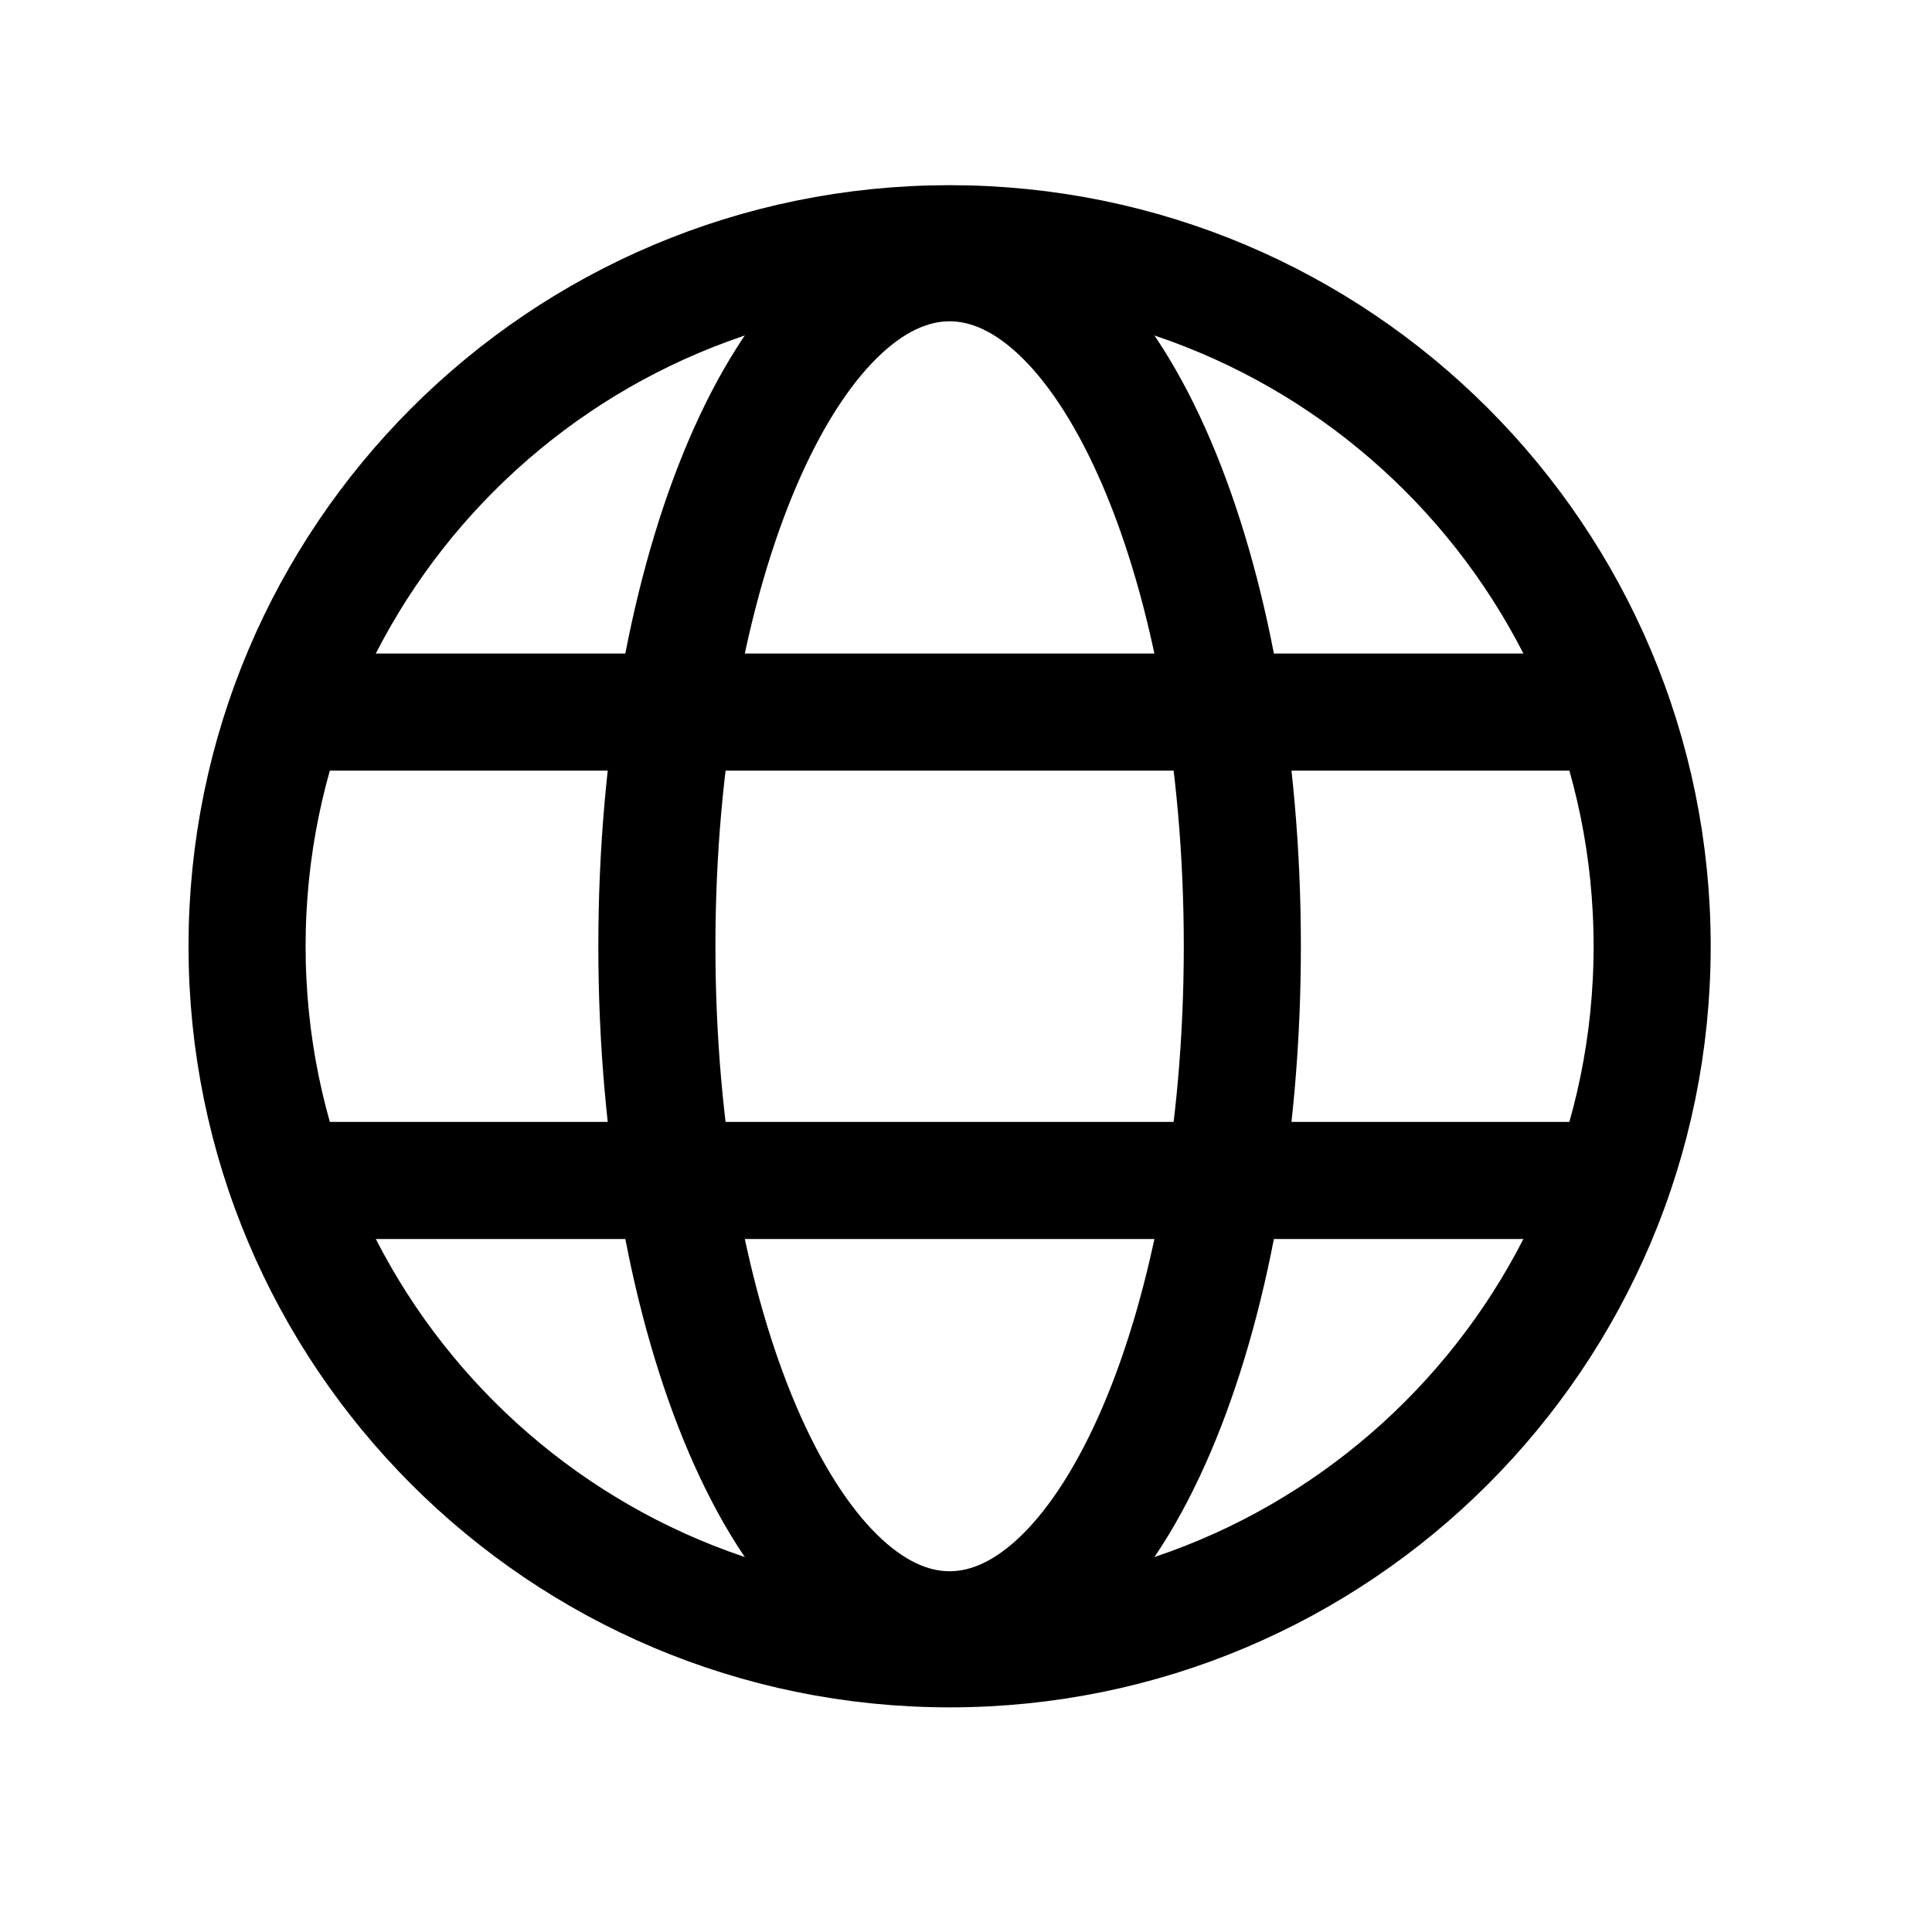 <svg width="33" height="33" viewBox="0 0 33 33" fill="none" xmlns="http://www.w3.org/2000/svg">
<path d="M16.22 28.163C22.848 28.163 28.22 22.79 28.22 16.163C28.22 9.535 22.848 4.163 16.22 4.163C9.593 4.163 4.22 9.535 4.22 16.163C4.22 22.79 9.593 28.163 16.22 28.163Z" stroke="black" stroke-width="2" stroke-miterlimit="10"/>
<path d="M4.908 12.163H27.533" stroke="black" stroke-width="2" stroke-linecap="round" stroke-linejoin="round"/>
<path d="M4.908 20.163H27.533" stroke="black" stroke-width="2" stroke-linecap="round" stroke-linejoin="round"/>
<path d="M16.22 27.838C18.982 27.838 21.22 22.611 21.22 16.163C21.22 9.715 18.982 4.488 16.22 4.488C13.459 4.488 11.22 9.715 11.22 16.163C11.22 22.611 13.459 27.838 16.22 27.838Z" stroke="black" stroke-width="2" stroke-miterlimit="10"/>
</svg>
